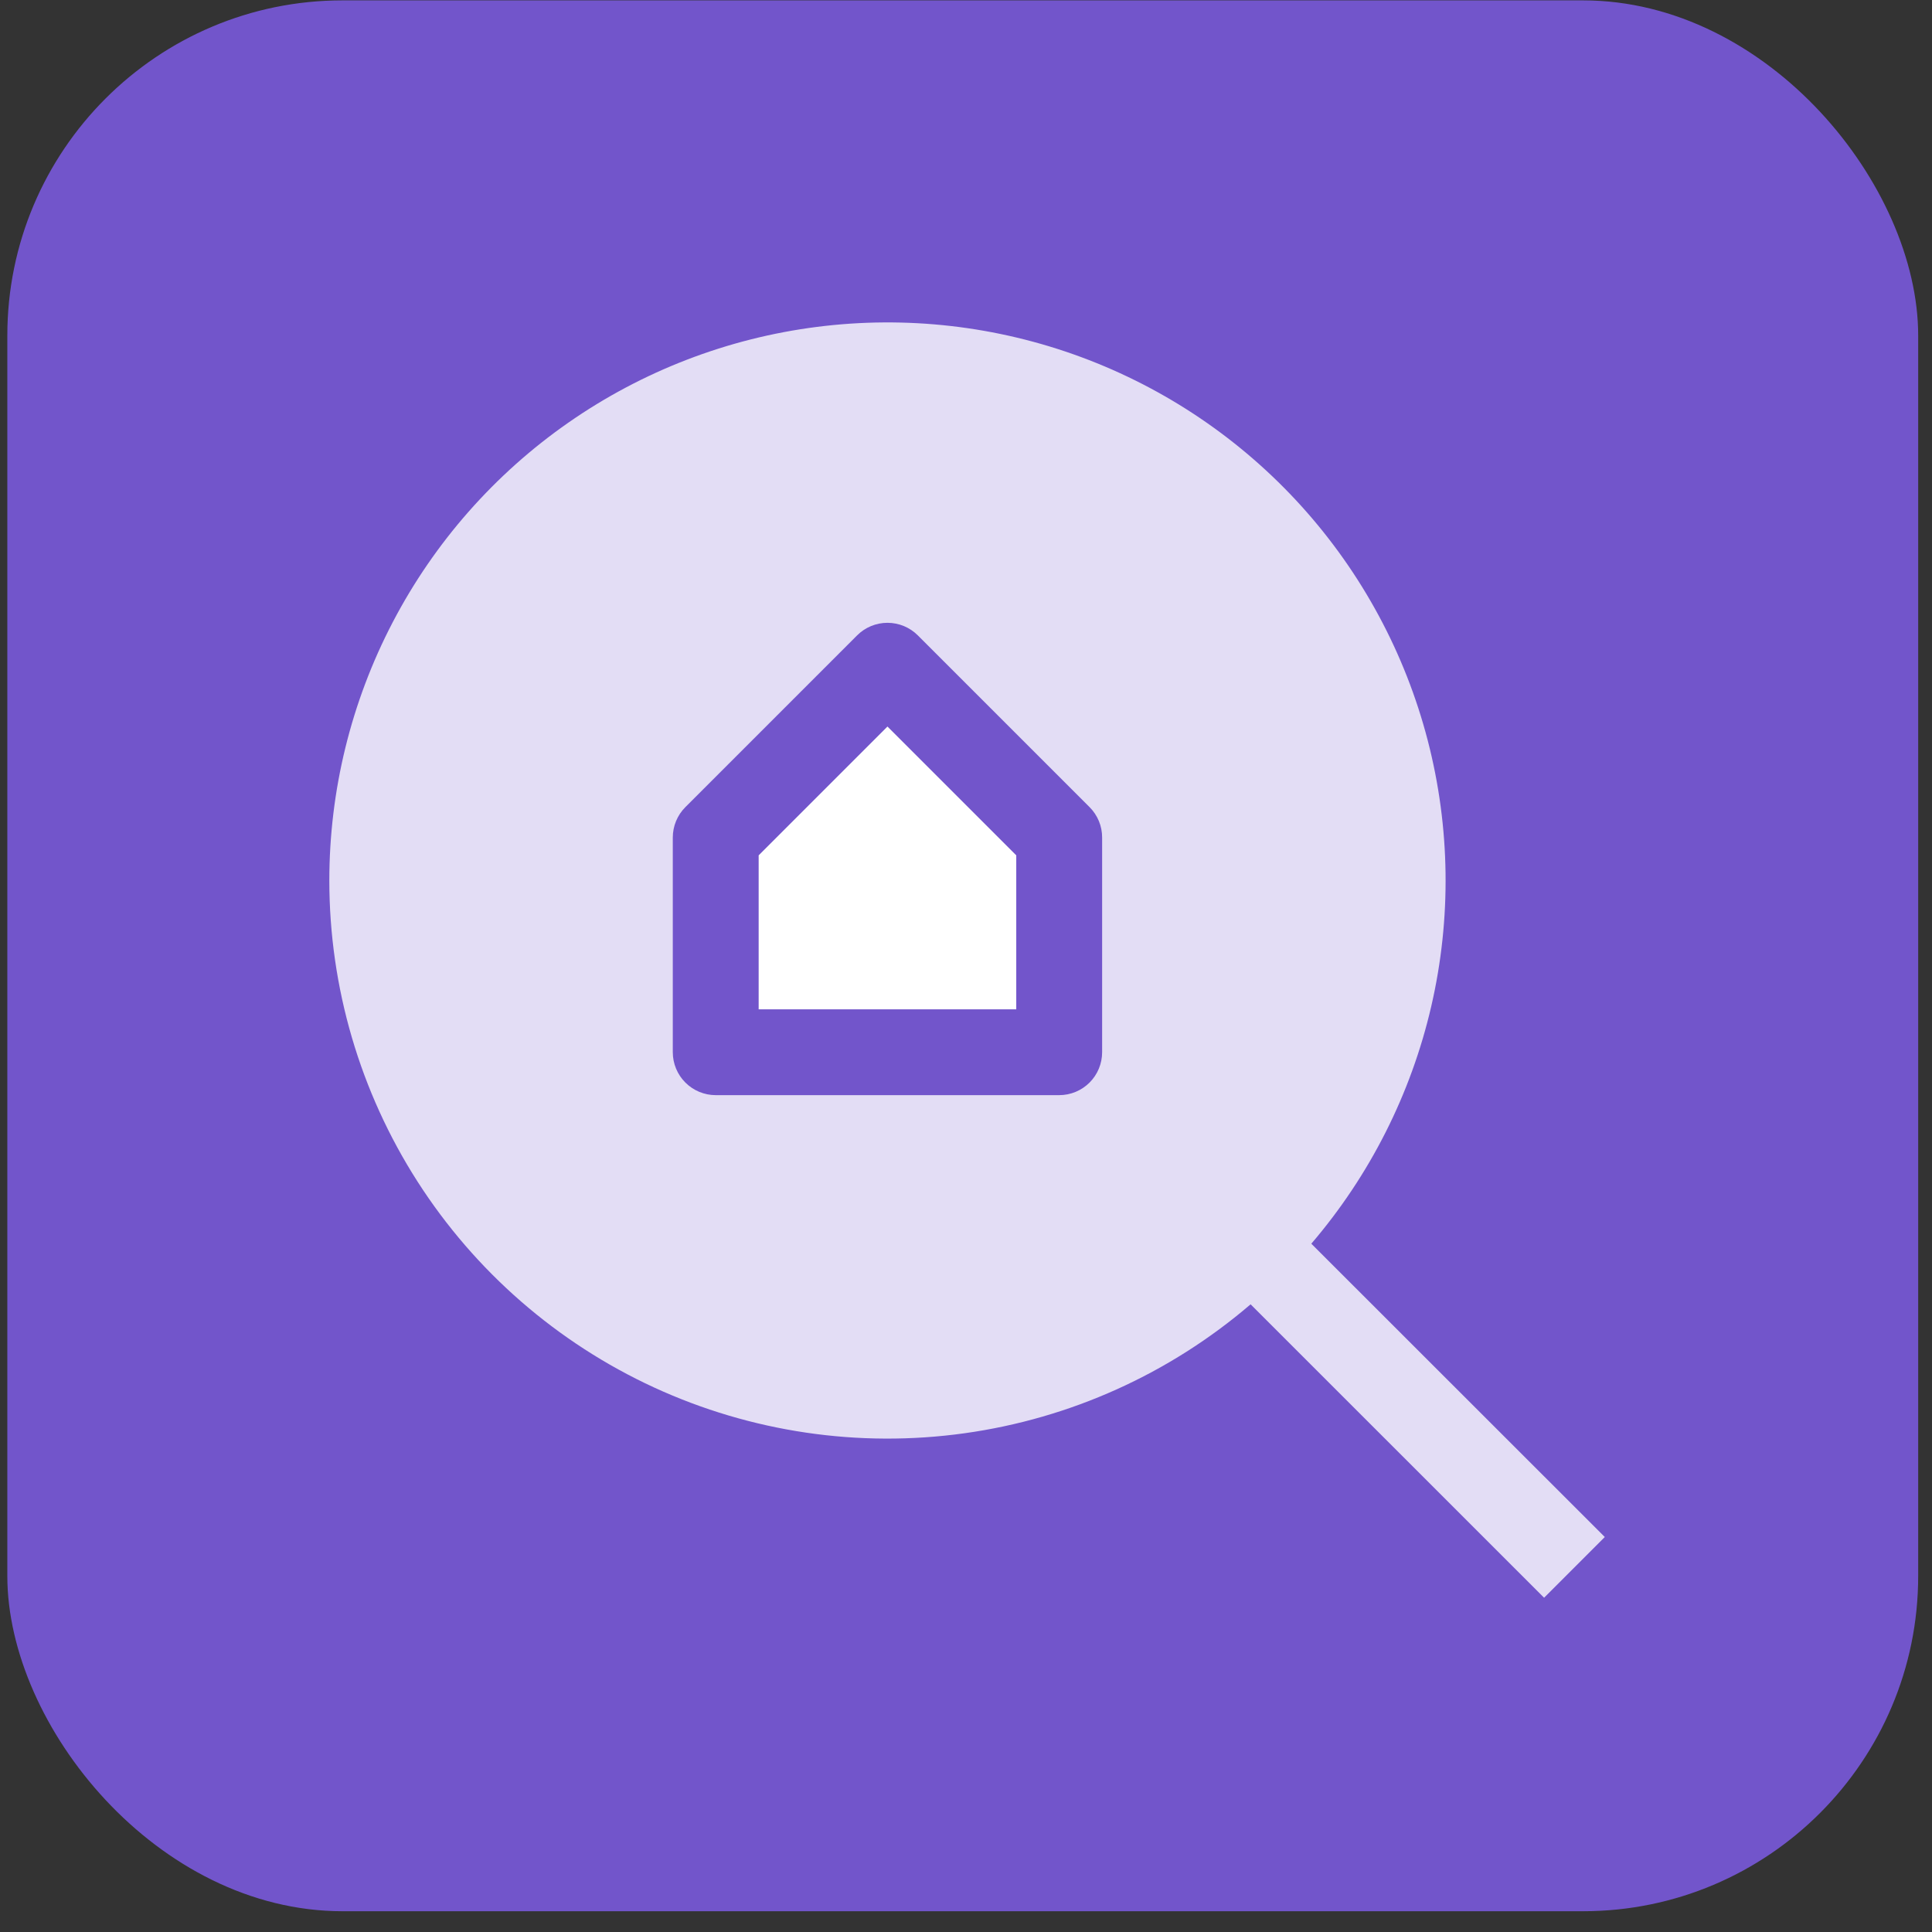 <svg width="72" height="72" viewBox="0 0 72 72" fill="none" xmlns="http://www.w3.org/2000/svg">
<rect x="0" y="0" width="72" height="72" fill="#333333" stroke="none"/>
<rect x="0.273" y="0.014" width="71.212" height="71.212" rx="12.493" fill="#7255CB"/>
<g clip-path="url(#clip0_24323_73213)">
<path d="M28.273 37.614V31.876L33.073 27.076L37.873 31.876V37.614H28.273Z" fill="white"/>
<path opacity="0.8" fill-rule="evenodd" clip-rule="evenodd" d="M12.273 32.813C12.274 29.46 13.085 26.157 14.637 23.186C16.189 20.214 18.437 17.661 21.189 15.745C23.94 13.83 27.114 12.608 30.44 12.183C33.766 11.758 37.145 12.144 40.289 13.307C43.434 14.47 46.251 16.377 48.5 18.863C50.749 21.35 52.363 24.343 53.206 27.588C54.048 30.833 54.094 34.234 53.339 37.501C52.584 40.767 51.05 43.803 48.869 46.349L59.806 57.28L57.544 59.543L46.606 48.608C43.586 51.196 39.886 52.864 35.947 53.413C32.008 53.963 27.994 53.371 24.38 51.709C20.767 50.046 17.706 47.383 15.56 44.034C13.414 40.685 12.274 36.791 12.273 32.813ZM40.606 30.08L34.206 23.68C34.058 23.531 33.881 23.413 33.687 23.332C33.492 23.252 33.284 23.21 33.073 23.21C32.863 23.21 32.655 23.252 32.46 23.332C32.266 23.413 32.089 23.531 31.941 23.68L25.541 30.08C25.392 30.229 25.274 30.406 25.194 30.6C25.114 30.794 25.073 31.003 25.073 31.213V39.213C25.073 39.637 25.242 40.044 25.542 40.344C25.842 40.644 26.249 40.813 26.673 40.813H39.473C39.898 40.813 40.305 40.644 40.605 40.344C40.905 40.044 41.073 39.637 41.073 39.213V31.213C41.074 31.003 41.033 30.794 40.953 30.6C40.872 30.406 40.755 30.229 40.606 30.08Z" fill="white"/>
</g>
<defs>
<clipPath id="clip0_24323_73213">
<rect width="48" height="48" fill="white" transform="translate(12.273 12.014)"/>
</clipPath>
</defs>
</svg>

